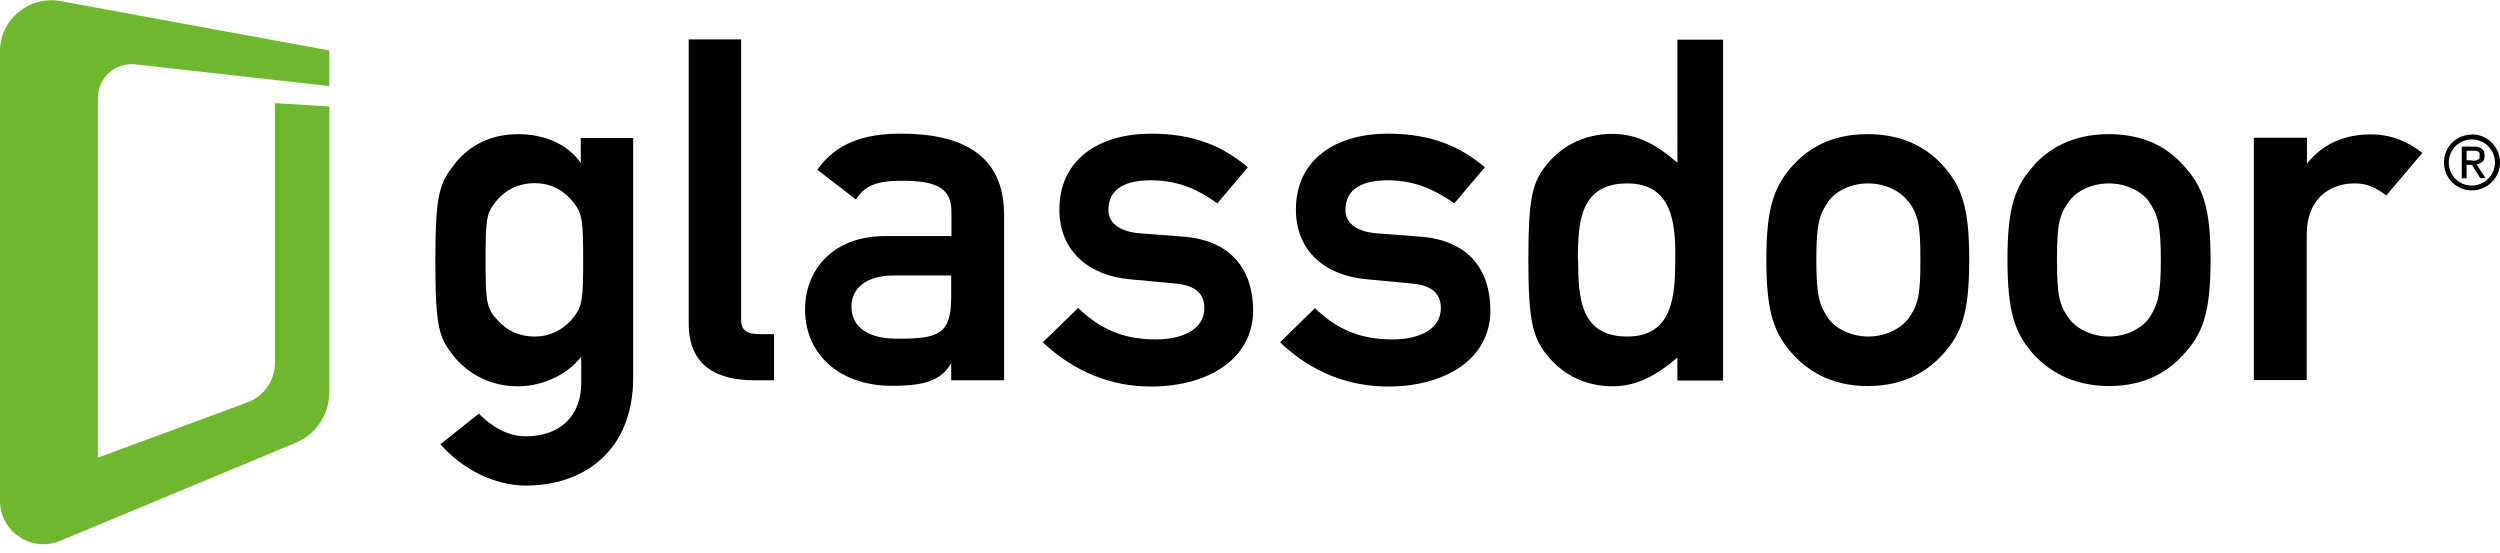 <!DOCTYPE svg PUBLIC "-//W3C//DTD SVG 1.1//EN" "http://www.w3.org/Graphics/SVG/1.1/DTD/svg11.dtd"><svg xmlns="http://www.w3.org/2000/svg" width="104" height="23" overflow="visible"><path d="M102.82 6.68c.05 0 .1 0 .13 0 .04 0 .08 0 .1-.03.04 0 .07-.03.1-.06 0-.04 0-.08 0-.13s0-.08 0-.1c-.03-.03-.05-.05-.08-.07-.02 0-.05-.02-.1-.02-.02 0-.06 0-.1 0h-.26v.4h.22zm.1-.58c.15 0 .26.03.34.1s.1.15.1.28c0 .1-.02.2-.1.25-.06.06-.14.1-.24.1l.38.58h-.22l-.35-.55h-.22v.56h-.2V6.1h.5"/><path d="M102.83 5.6c-.64 0-1.16.5-1.16 1.16s.52 1.16 1.16 1.16S104 7.4 104 6.76s-.52-1.17-1.17-1.17zm0 .2c.53 0 .96.43.96.96s-.44.96-.97.96-.95-.43-.95-.96.43-.96.95-.96"/><path d="M20.6 13.2c.28.37.8.8 1.64.8.8 0 1.33-.43 1.62-.8.36-.46.4-.74.4-2.38 0-1.65-.04-1.94-.4-2.4-.3-.37-.8-.8-1.62-.8-.83 0-1.36.43-1.64.8-.37.46-.4.75-.4 2.4 0 1.64.03 1.92.4 2.4zm3.55 1.67c-.55.7-1.55 1.2-2.6 1.2-1.33 0-2.22-.68-2.68-1.26-.6-.76-.76-1.15-.76-3.98 0-2.85.2-3.23.8-4 .45-.6 1.3-1.25 2.65-1.25 1.05 0 2.05.4 2.6 1.2V5.74h2.18v9.96c0 3.1-2.1 4.5-4.46 4.5-1.3 0-2.65-.68-3.56-1.72l1.6-1.27c.52.52 1.17.94 1.96.94 1.37 0 2.3-.8 2.3-2.22v-1.05"/><path d="M28.65 1.64h2.18V13.3c0 .46.26.6.77.6h.6v1.92h-.8c-1.5 0-2.75-.53-2.75-2.37V1.65"/><path d="M39.57 11.46H37.2c-1.2 0-1.78.55-1.78 1.3 0 .7.5 1.33 1.9 1.33 1.72 0 2.25-.16 2.25-1.76v-.88zm0 3.54h.06c-.42.82-1.13 1.05-2.52 1.05-2.28 0-3.62-1.4-3.62-3.17 0-1.64 1.14-3.06 3.34-3.06h2.75v-1c0-.97-.57-1.3-2.05-1.3-1.07 0-1.56.2-1.92.78L34 7.06c.78-1.1 1.93-1.5 3.47-1.5 2.53 0 4.3.86 4.3 3.38v6.88h-2.2V15"/><path d="M44.84 12.8c.9.87 1.86 1.32 3.24 1.32 1.17 0 2.02-.45 2.02-1.3 0-.74-.55-.97-1.25-1.03l-1.82-.17c-1.7-.14-2.96-1.15-2.96-2.9 0-2.1 1.66-3.16 3.82-3.16 1.8 0 3 .54 4.02 1.4l-1.27 1.5c-.8-.58-1.64-.96-2.76-.96-1.32 0-1.77.53-1.77 1.24 0 .44.33.9 1.36.97l1.7.13c2.1.14 2.96 1.44 2.96 3.08 0 2-1.86 3.16-4.25 3.16-1.64 0-3.18-.6-4.5-1.84l1.44-1.4"/><path d="M54.68 12.8c.9.87 1.86 1.32 3.24 1.32 1.17 0 2.02-.45 2.02-1.3 0-.74-.55-.97-1.26-1.03l-1.8-.17c-1.72-.14-2.97-1.15-2.97-2.9 0-2.1 1.67-3.16 3.83-3.16 1.8 0 3.02.54 4.03 1.4l-1.27 1.5c-.83-.58-1.66-.96-2.77-.96-1.3 0-1.76.53-1.76 1.24 0 .44.32.9 1.36.97l1.7.13c2.12.14 2.97 1.44 2.97 3.08 0 2-1.86 3.16-4.25 3.16-1.66 0-3.2-.6-4.5-1.84l1.43-1.4"/><path d="M65.65 10.8c0 1.6.1 3.2 2.04 3.2 1.9 0 2-1.7 2-3.2.02-1.47-.1-3.17-2-3.17-1.95 0-2.05 1.6-2.05 3.17zm4.14 4.07c-.83.7-1.65 1.2-2.7 1.2-1.25 0-2.18-.58-2.77-1.34-.56-.73-.74-1.4-.74-3.93 0-2.5.15-3.17.72-3.9.6-.77 1.53-1.33 2.78-1.33 1.06 0 1.87.48 2.7 1.2V1.65h1.9v14.18h-1.9v-.95"/><path d="M79.37 8.38c-.3-.43-.95-.75-1.66-.75s-1.35.32-1.65.75c-.38.54-.5.95-.5 2.42 0 1.5.12 1.9.5 2.45.3.42.95.75 1.66.75s1.36-.33 1.67-.75c.4-.55.5-.95.5-2.43 0-1.5-.1-1.9-.5-2.44zm-4.78-1.5c.56-.63 1.5-1.3 3.1-1.3s2.56.67 3.13 1.3c.78.87 1.1 1.72 1.1 3.92 0 2.23-.32 3.08-1.1 3.94-.57.63-1.52 1.32-3.12 1.32s-2.54-.7-3.1-1.3c-.8-.88-1.12-1.74-1.12-3.96 0-2.2.33-3.05 1.1-3.92"/><path d="M89.4 8.38c-.32-.43-.96-.75-1.67-.75s-1.36.32-1.66.75c-.4.54-.5.95-.5 2.42 0 1.5.1 1.9.5 2.45.3.42.95.75 1.66.75s1.35-.33 1.66-.75c.37-.55.5-.95.5-2.43 0-1.5-.13-1.9-.5-2.44zm-4.8-1.5c.58-.63 1.53-1.3 3.13-1.3 1.6 0 2.54.67 3.1 1.3.8.87 1.13 1.72 1.13 3.92 0 2.23-.33 3.08-1.12 3.94-.56.63-1.52 1.32-3.1 1.32-1.6 0-2.56-.7-3.13-1.3-.78-.88-1.1-1.74-1.1-3.96 0-2.2.32-3.05 1.1-3.92"/><path d="M93.77 5.73h2.2v1.1h-.02c.64-.83 1.57-1.24 2.67-1.24.83 0 1.52.28 2.15.77l-1.5 1.77c-.5-.36-.8-.5-1.33-.5-1.02 0-1.98.64-1.98 2.13v6.05h-2.2V5.72"/><path fill="#6EB72E" d="M13.7 3.57V2.1L2.54.05C1.22-.2 0 .8 0 2.14v18.7C0 22.1 1.3 23 2.5 22.5l9.8-4.08c.85-.36 1.4-1.18 1.4-2.1V4.43l-2.26-.14v10.8c0 .73-.46 1.4-1.15 1.65l-6.22 2.3V4.08c0-.84.73-1.5 1.57-1.4l8.05.9"/></svg>